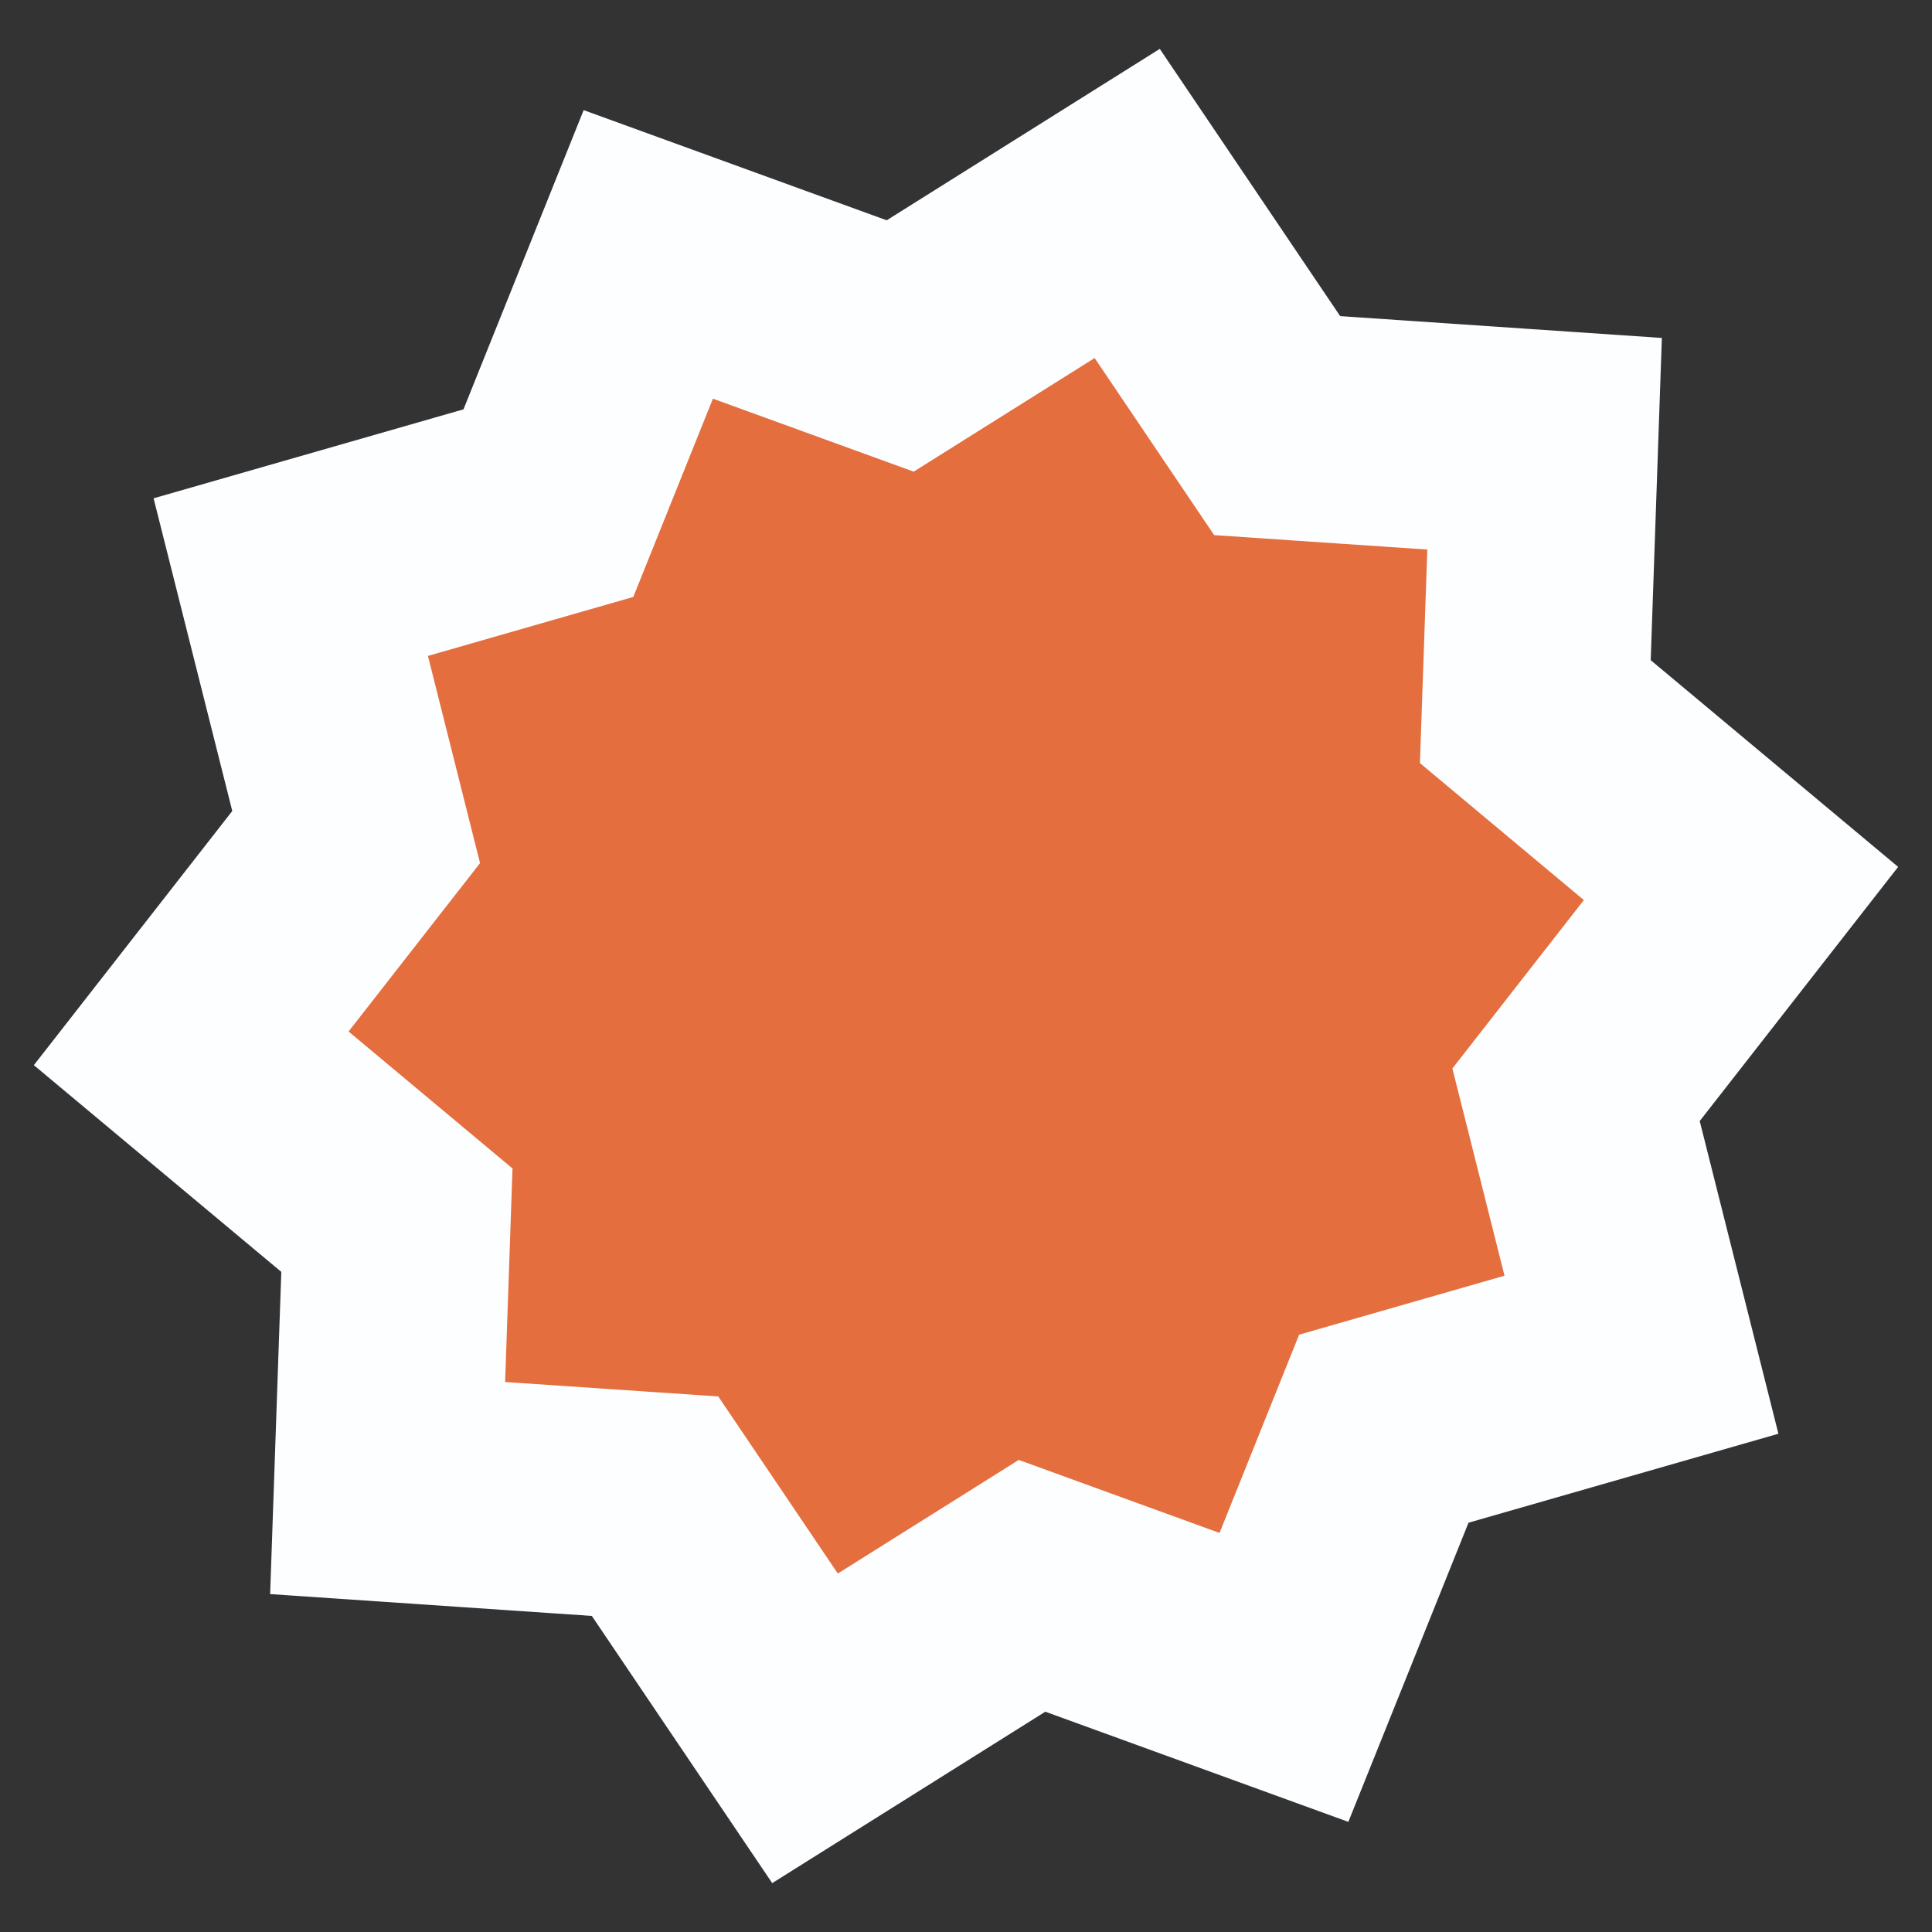 <svg fill="none" height="40" viewBox="0 0 40 40" width="40" xmlns="http://www.w3.org/2000/svg" xmlns:xlink="http://www.w3.org/1999/xlink"><rect x="0" y="0" width="40" height="40" fill="#333333" stroke="none"/><clipPath id="a"><path d="m0 0h40v40h-40z"/></clipPath><g clip-path="url(#a)"><path d="m15.988 38.988 5.654-3.549 6.274 2.281 2.488-6.194 6.416-1.842-1.629-6.474 4.108-5.262-5.123-4.28.231-6.671-6.66-.452-3.735-5.533-5.654 3.549-6.274-2.281-2.488 6.195-6.416 1.842 1.629 6.474-4.108 5.262 5.123 4.28-.231 6.671 6.66.452z" fill="#fdfeff"/><path d="m17.346 32.578 3.746-2.352 4.157 1.512 1.648-4.105 4.252-1.221-1.079-4.29 2.722-3.487-3.394-2.836.153-4.421-4.413-.299-2.475-3.666-3.746 2.352-4.157-1.511-1.648 4.105-4.252 1.221 1.079 4.29-2.722 3.486 3.394 2.836-.153 4.421 4.413.299z" fill="#e46e3e"/></g></svg>